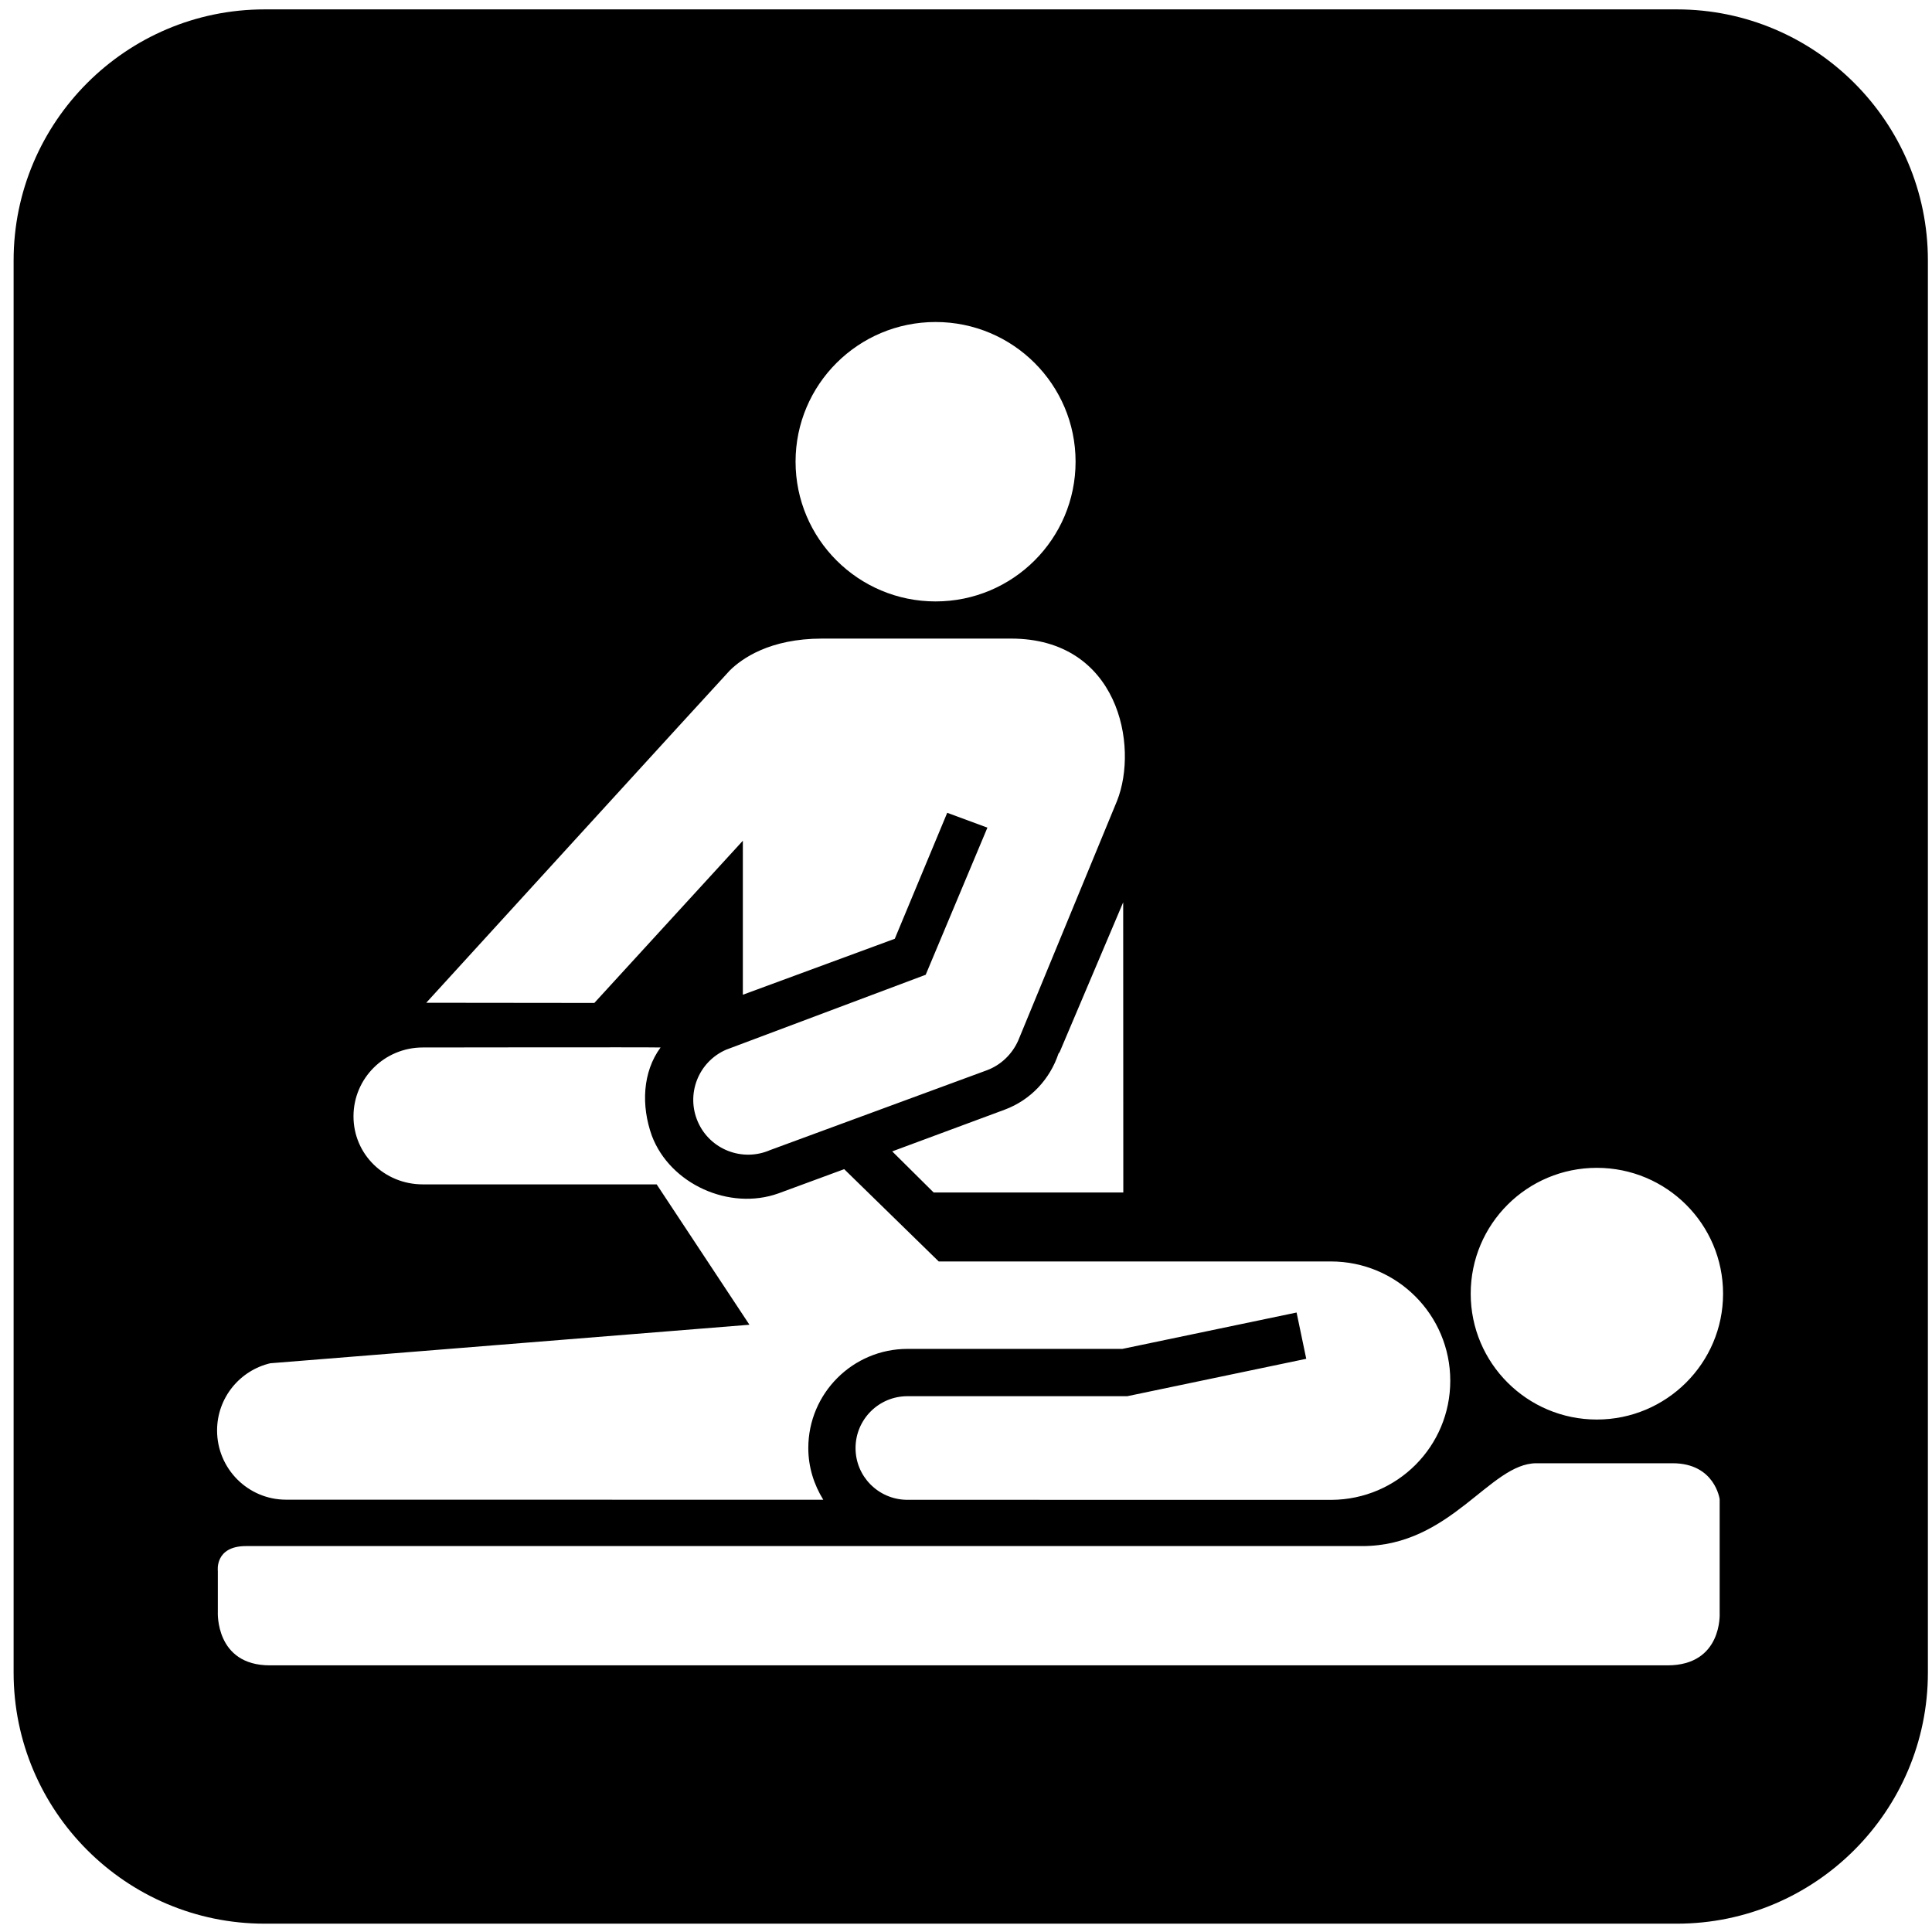 <svg xmlns="http://www.w3.org/2000/svg" xmlns:xlink="http://www.w3.org/1999/xlink" width="64" height="64" version="1.1" viewBox="0 0 64 64"><path d="M55.549 0.311h-46.784c-4.584 0-8.314 3.73-8.314 8.316v46.78c0 4.586 3.729 8.317 8.314 8.317h46.784c4.584 0 8.315-3.731 8.315-8.317v-46.78c0-4.586-3.731-8.316-8.315-8.316zM30.992 10.667c2.563 0 4.638 2.071 4.638 4.627 0 2.556-2.075 4.629-4.638 4.629-2.561 0-4.637-2.073-4.638-4.629 0-2.556 2.076-4.627 4.638-4.627zM24.166 22.219c0.404-0.401 1.328-1.065 3.069-1.065h6.257c3.554 0 4.239 3.544 3.511 5.377l-3.272 7.935c-0.201 0.456-0.58 0.822-1.053 0.993l-7.167 2.639c-0.919 0.4-1.99-0.016-2.392-0.933-0.404-0.92 0.014-1.99 0.934-2.392l6.612-2.483 2.044-4.873-1.331-0.492-1.737 4.173-5.033 1.854v-5.102l-4.92 5.374-5.568-0.006c0 0 9.744-10.68 10.048-11zM37.21 39.503h-6.281l-1.373-1.362 3.721-1.38c0.883-0.328 1.509-1.029 1.786-1.857 0.012-0.021 0.031-0.034 0.042-0.058l2.102-4.956 0.004 9.614zM8.964 45.159l15.862-1.275-3.073-4.65h-7.748c-1.266 0-2.295-0.989-2.295-2.254 0-1.263 1.029-2.281 2.295-2.281 0 0 7.61-0.012 7.877 0-0.597 0.812-0.647 1.925-0.289 2.923 0.607 1.607 2.575 2.489 4.192 1.911l2.18-0.803 3.131 3.057h12.987c2.195 0 3.959 1.772 3.959 3.952 0 2.172-1.749 3.929-3.929 3.946l-14.088-0.002c-0.934-0.019-1.684-0.777-1.684-1.713 0-0.95 0.769-1.719 1.719-1.719h7.282l5.929-1.239-0.32-1.533-5.771 1.205h-7.12c-1.811 0-3.284 1.473-3.284 3.284 0 0.63 0.187 1.213 0.496 1.713l-17.795-0.002c-1.263 0-2.286-1.027-2.286-2.293 0-1.087 0.759-1.995 1.774-2.229zM55.235 55.167c0 0-44.907 0-46.295 0-1.818 0-1.724-1.77-1.724-1.77v-1.362c0 0-0.107-0.819 0.934-0.819 0.92 0 36.974 0 36.974 0 2.946 0 4.225-2.744 5.771-2.744h4.512c1.404 0 1.559 1.193 1.559 1.193v3.773c-0 0 0.099 1.729-1.731 1.729zM52.897 47.024c-2.306 0-4.178-1.868-4.178-4.168 0-2.309 1.872-4.17 4.178-4.17 2.305 0 4.182 1.861 4.182 4.17 0 2.3-1.877 4.168-4.182 4.168z"/></svg>